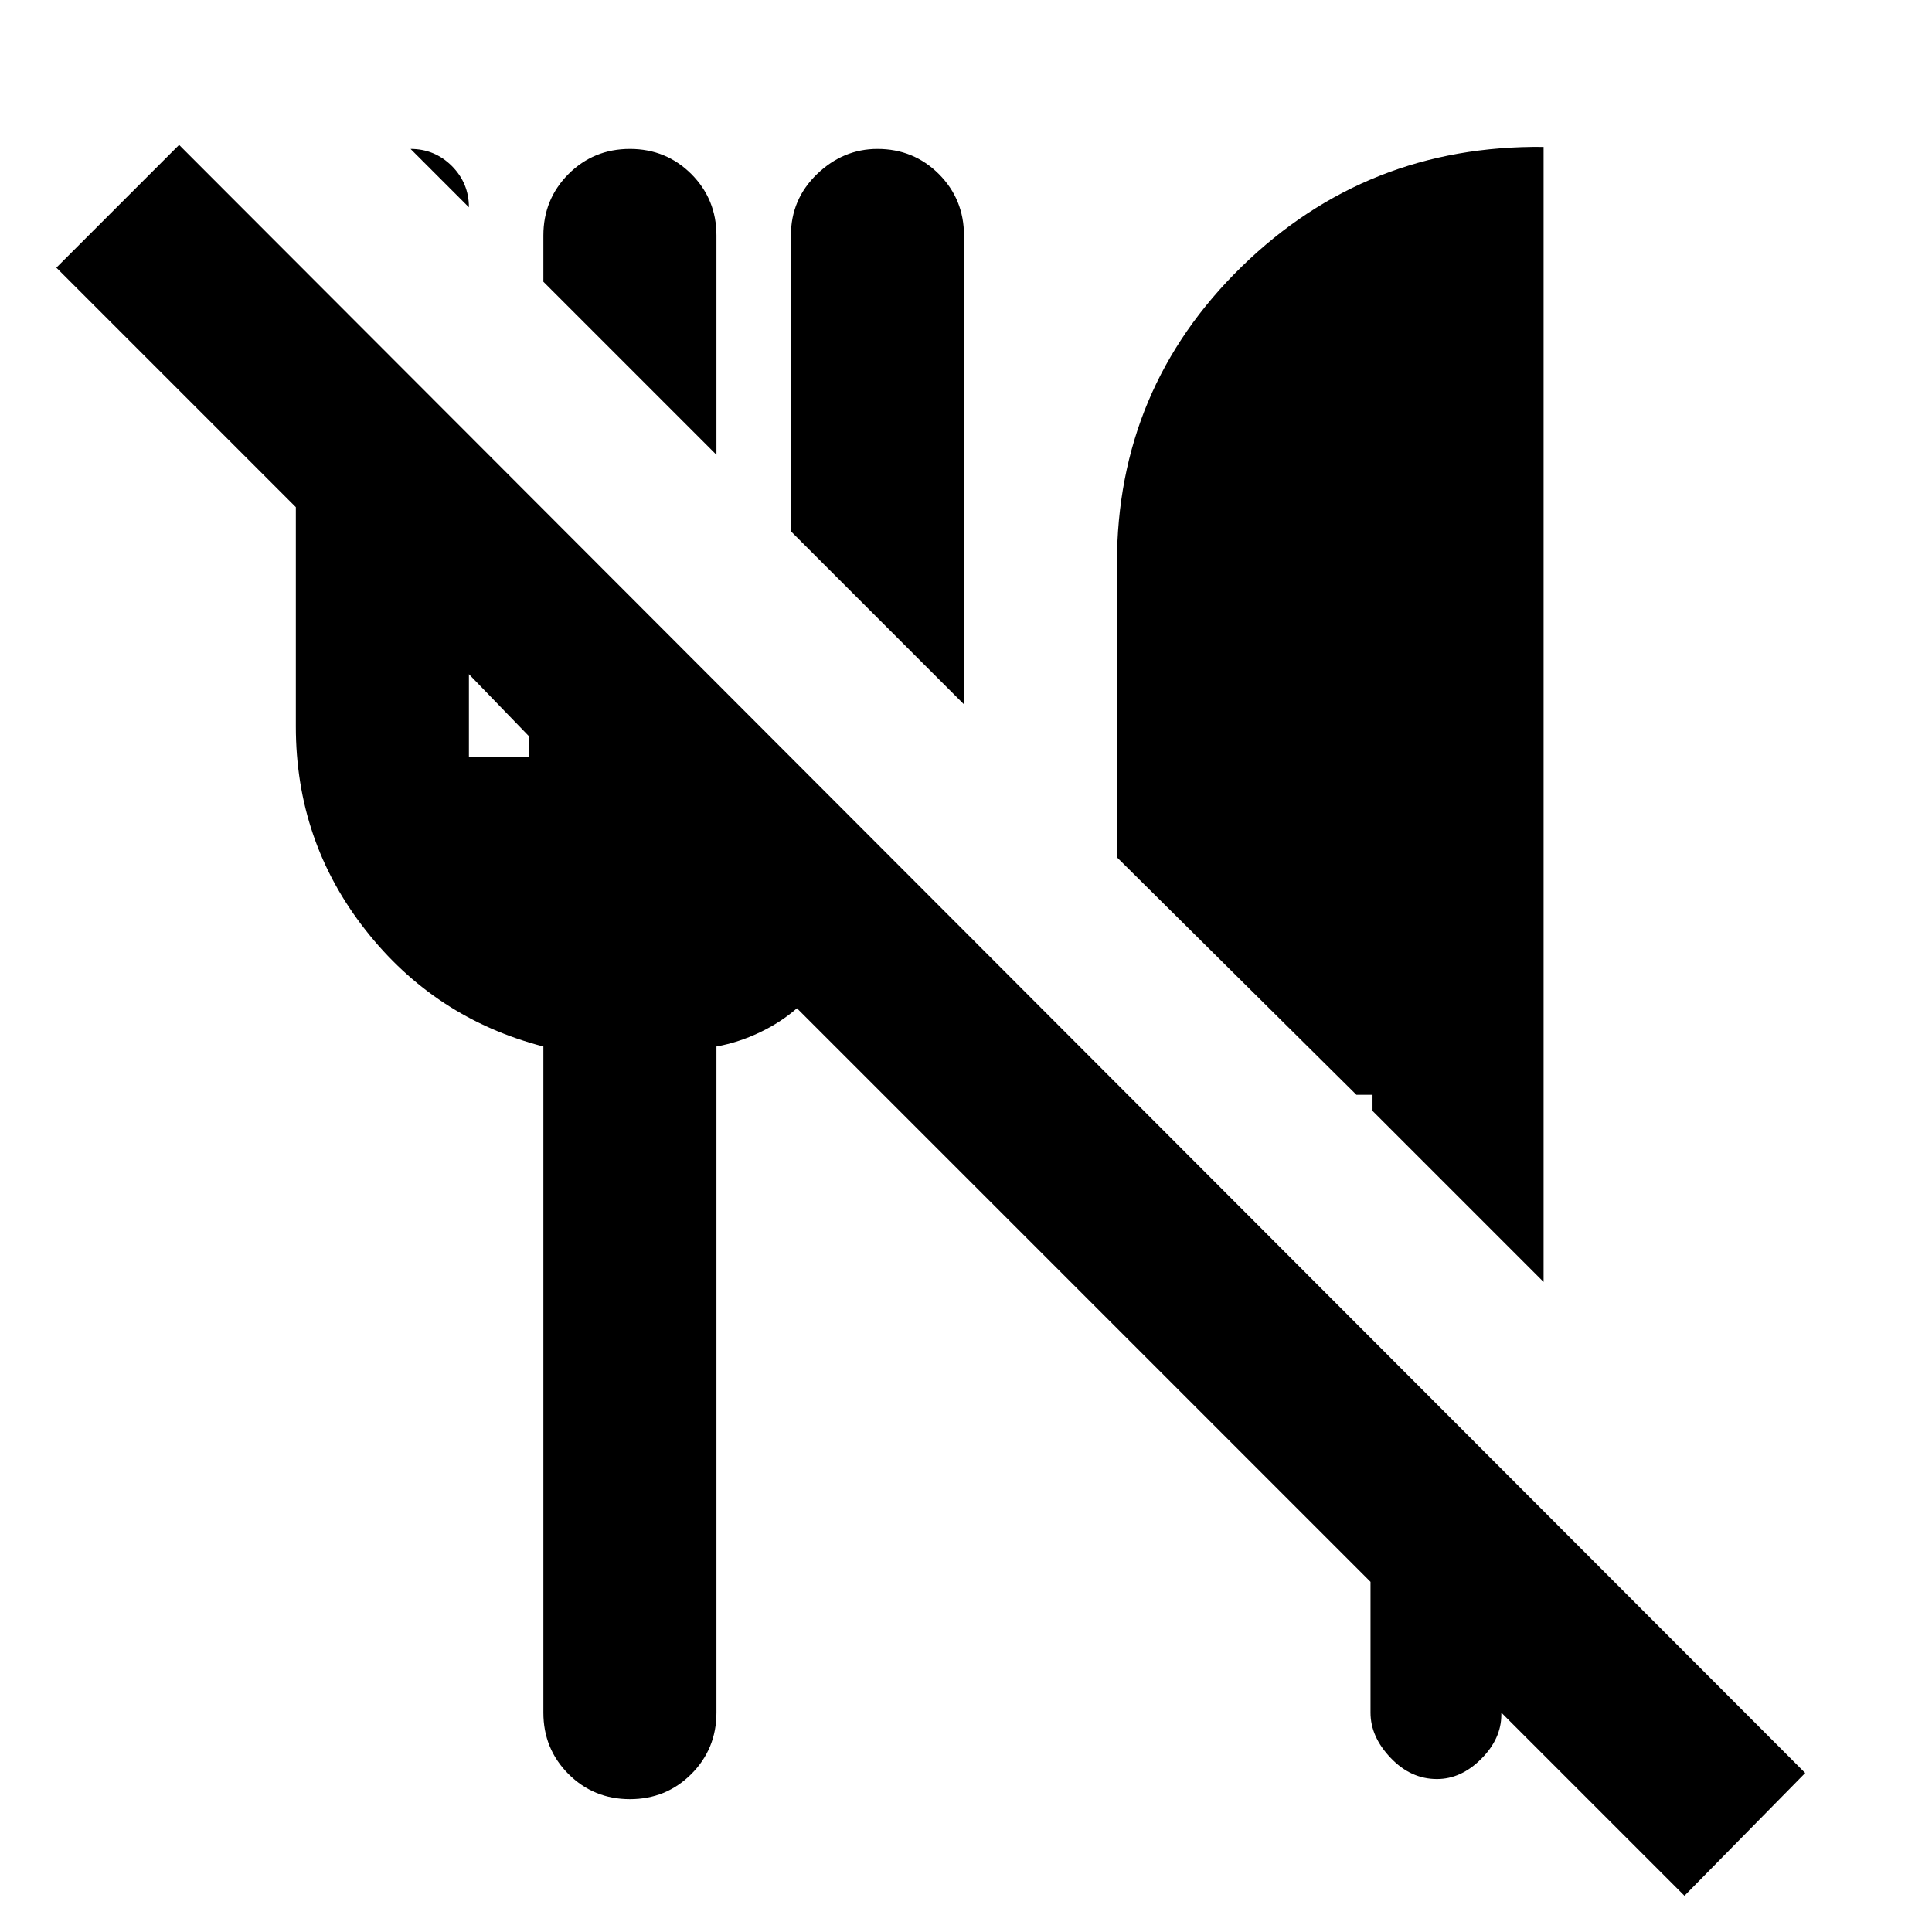 <svg xmlns="http://www.w3.org/2000/svg" height="24" width="24"><path d="M20.925 23.55 17.65 20.275H18.65V21.3Q18.65 21.6 18.4 21.85Q18.15 22.1 17.85 22.1Q17.525 22.1 17.275 21.837Q17.025 21.575 17.025 21.275V19.65L9.9 12.525Q9.7 12.7 9.438 12.825Q9.175 12.95 8.9 13V21.275Q8.9 21.725 8.588 22.038Q8.275 22.35 7.825 22.35Q7.375 22.35 7.062 22.038Q6.75 21.725 6.75 21.275V13Q5.4 12.65 4.538 11.55Q3.675 10.45 3.675 9.025V6.3L0.7 3.325L2.225 1.8L22.425 22.025ZM19.175 15.925 17.05 13.8V13.6H16.85L13.875 10.65V7Q13.875 4.825 15.425 3.312Q16.975 1.8 19.175 1.825ZM11.975 8.75 9.825 6.6V2.925Q9.825 2.475 10.15 2.162Q10.475 1.85 10.9 1.85Q11.35 1.85 11.663 2.162Q11.975 2.475 11.975 2.925ZM5.825 9.4H6.575V9.15L5.825 8.375ZM8.9 5.65 6.75 3.5V2.925Q6.75 2.475 7.062 2.162Q7.375 1.85 7.825 1.85Q8.275 1.85 8.588 2.162Q8.9 2.475 8.9 2.925ZM5.825 2.575 5.1 1.85Q5.4 1.85 5.613 2.062Q5.825 2.275 5.825 2.575Z"/></svg>